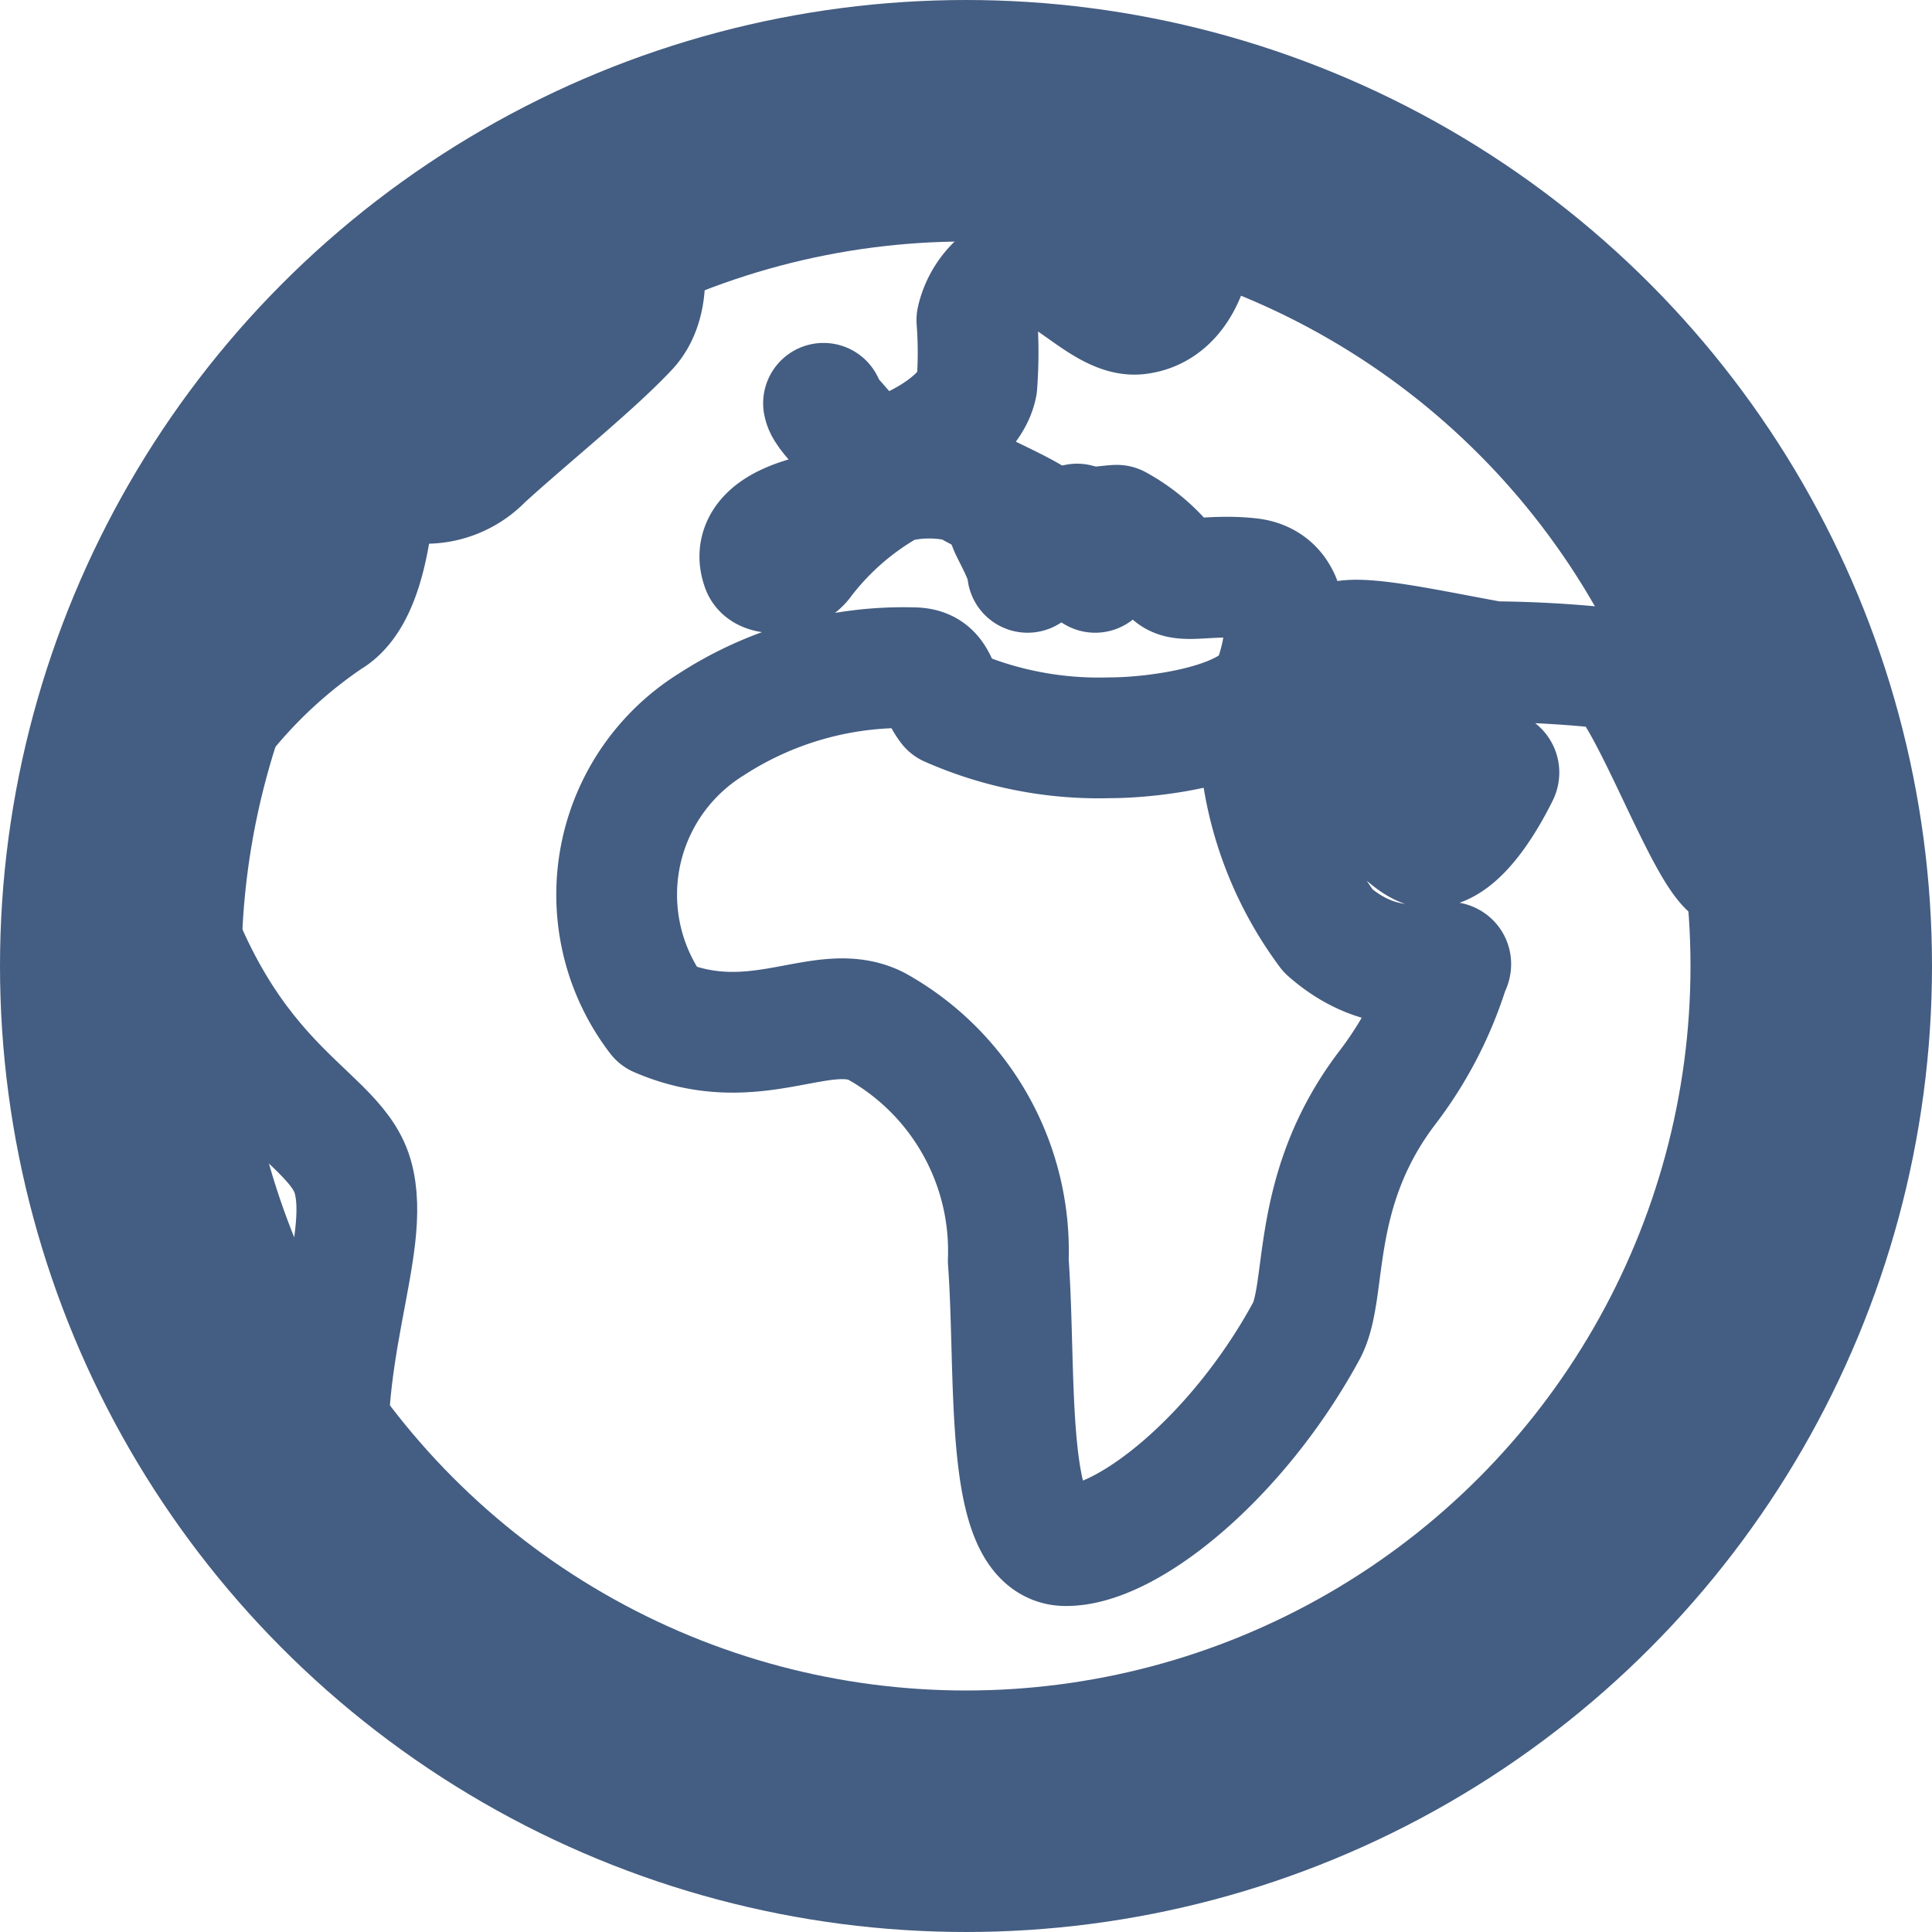 <svg xmlns="http://www.w3.org/2000/svg" width="16" height="16" viewBox="0 0 16 16"><defs><style>.cls-1{fill:#e04c59;opacity:0;}.cls-2,.cls-3{fill:none;stroke:#445d82;}.cls-2{stroke-miterlimit:10;stroke-width:2px;}.cls-3{stroke-linecap:round;stroke-linejoin:round;}</style></defs><g id="_16_Earth" data-name="16_Earth"><rect id="Container" class="cls-1" width="16" height="16"/><circle class="cls-2" cx="8" cy="8" r="7"/><path class="cls-3" d="M5.12,1.78c.14-.07.37.63.08.94S4.36,3.47,4,3.8a.66.66,0,0,1-.86.08c-.05-.11,0,1-.42,1.24A4,4,0,0,0,1.6,6.27"/><path class="cls-3" d="M1.18,6.74c.5,2.27,1.57,2.42,1.74,3s-.34,1.51-.17,2.75"/><path class="cls-3" d="M7.3,3.79c.1,0,.72-.25.79-.6a3.57,3.57,0,0,0,0-.54.59.59,0,0,1,.48-.45c.26,0,.59.44.86.4.46-.06.58-.79.38-1.56"/><path class="cls-3" d="M7.17,3.92c0-.24-.33-.46-.35-.58"/><path class="cls-3" d="M14.92,7c-.12.06-.33.26-.55.21s-.74-1.57-1-1.67a9.51,9.51,0,0,0-1-.06c-.77-.14-1.51-.32-1.28,0,.63,1,1.38.81,1.32.93s-.31.61-.57.61-.9-1-1-1.06-.36,0-.41.21A2.91,2.91,0,0,0,11,7.71c.58.51,1.11.13,1,.31a3.18,3.18,0,0,1-.52,1c-.64.85-.48,1.66-.66,2-.57,1.05-1.49,1.79-2,1.78s-.4-1.4-.47-2.36A2.13,2.13,0,0,0,7.26,8.5c-.45-.23-1,.27-1.81-.08A1.66,1.66,0,0,1,5.89,6a2.92,2.92,0,0,1,1.67-.47c.21,0,.18.16.3.32a3.07,3.07,0,0,0,1.33.26c.39,0,1.23-.11,1.36-.47s.16-.81-.2-.85-.59.06-.66-.06a1.38,1.38,0,0,0-.44-.38c-.07,0-.59.08-.63,0S8.06,4.06,8,4a1.17,1.17,0,0,0-.61,0,2.36,2.36,0,0,0-.75.65c-.1.12-.31.11-.33.05s-.13-.35.61-.47"/><path class="cls-3" d="M8.51,4.74c0-.11-.14-.34-.16-.4"/><path class="cls-3" d="M9.07,4.74c-.05-.11-.13-.34-.15-.4"/></g></svg>